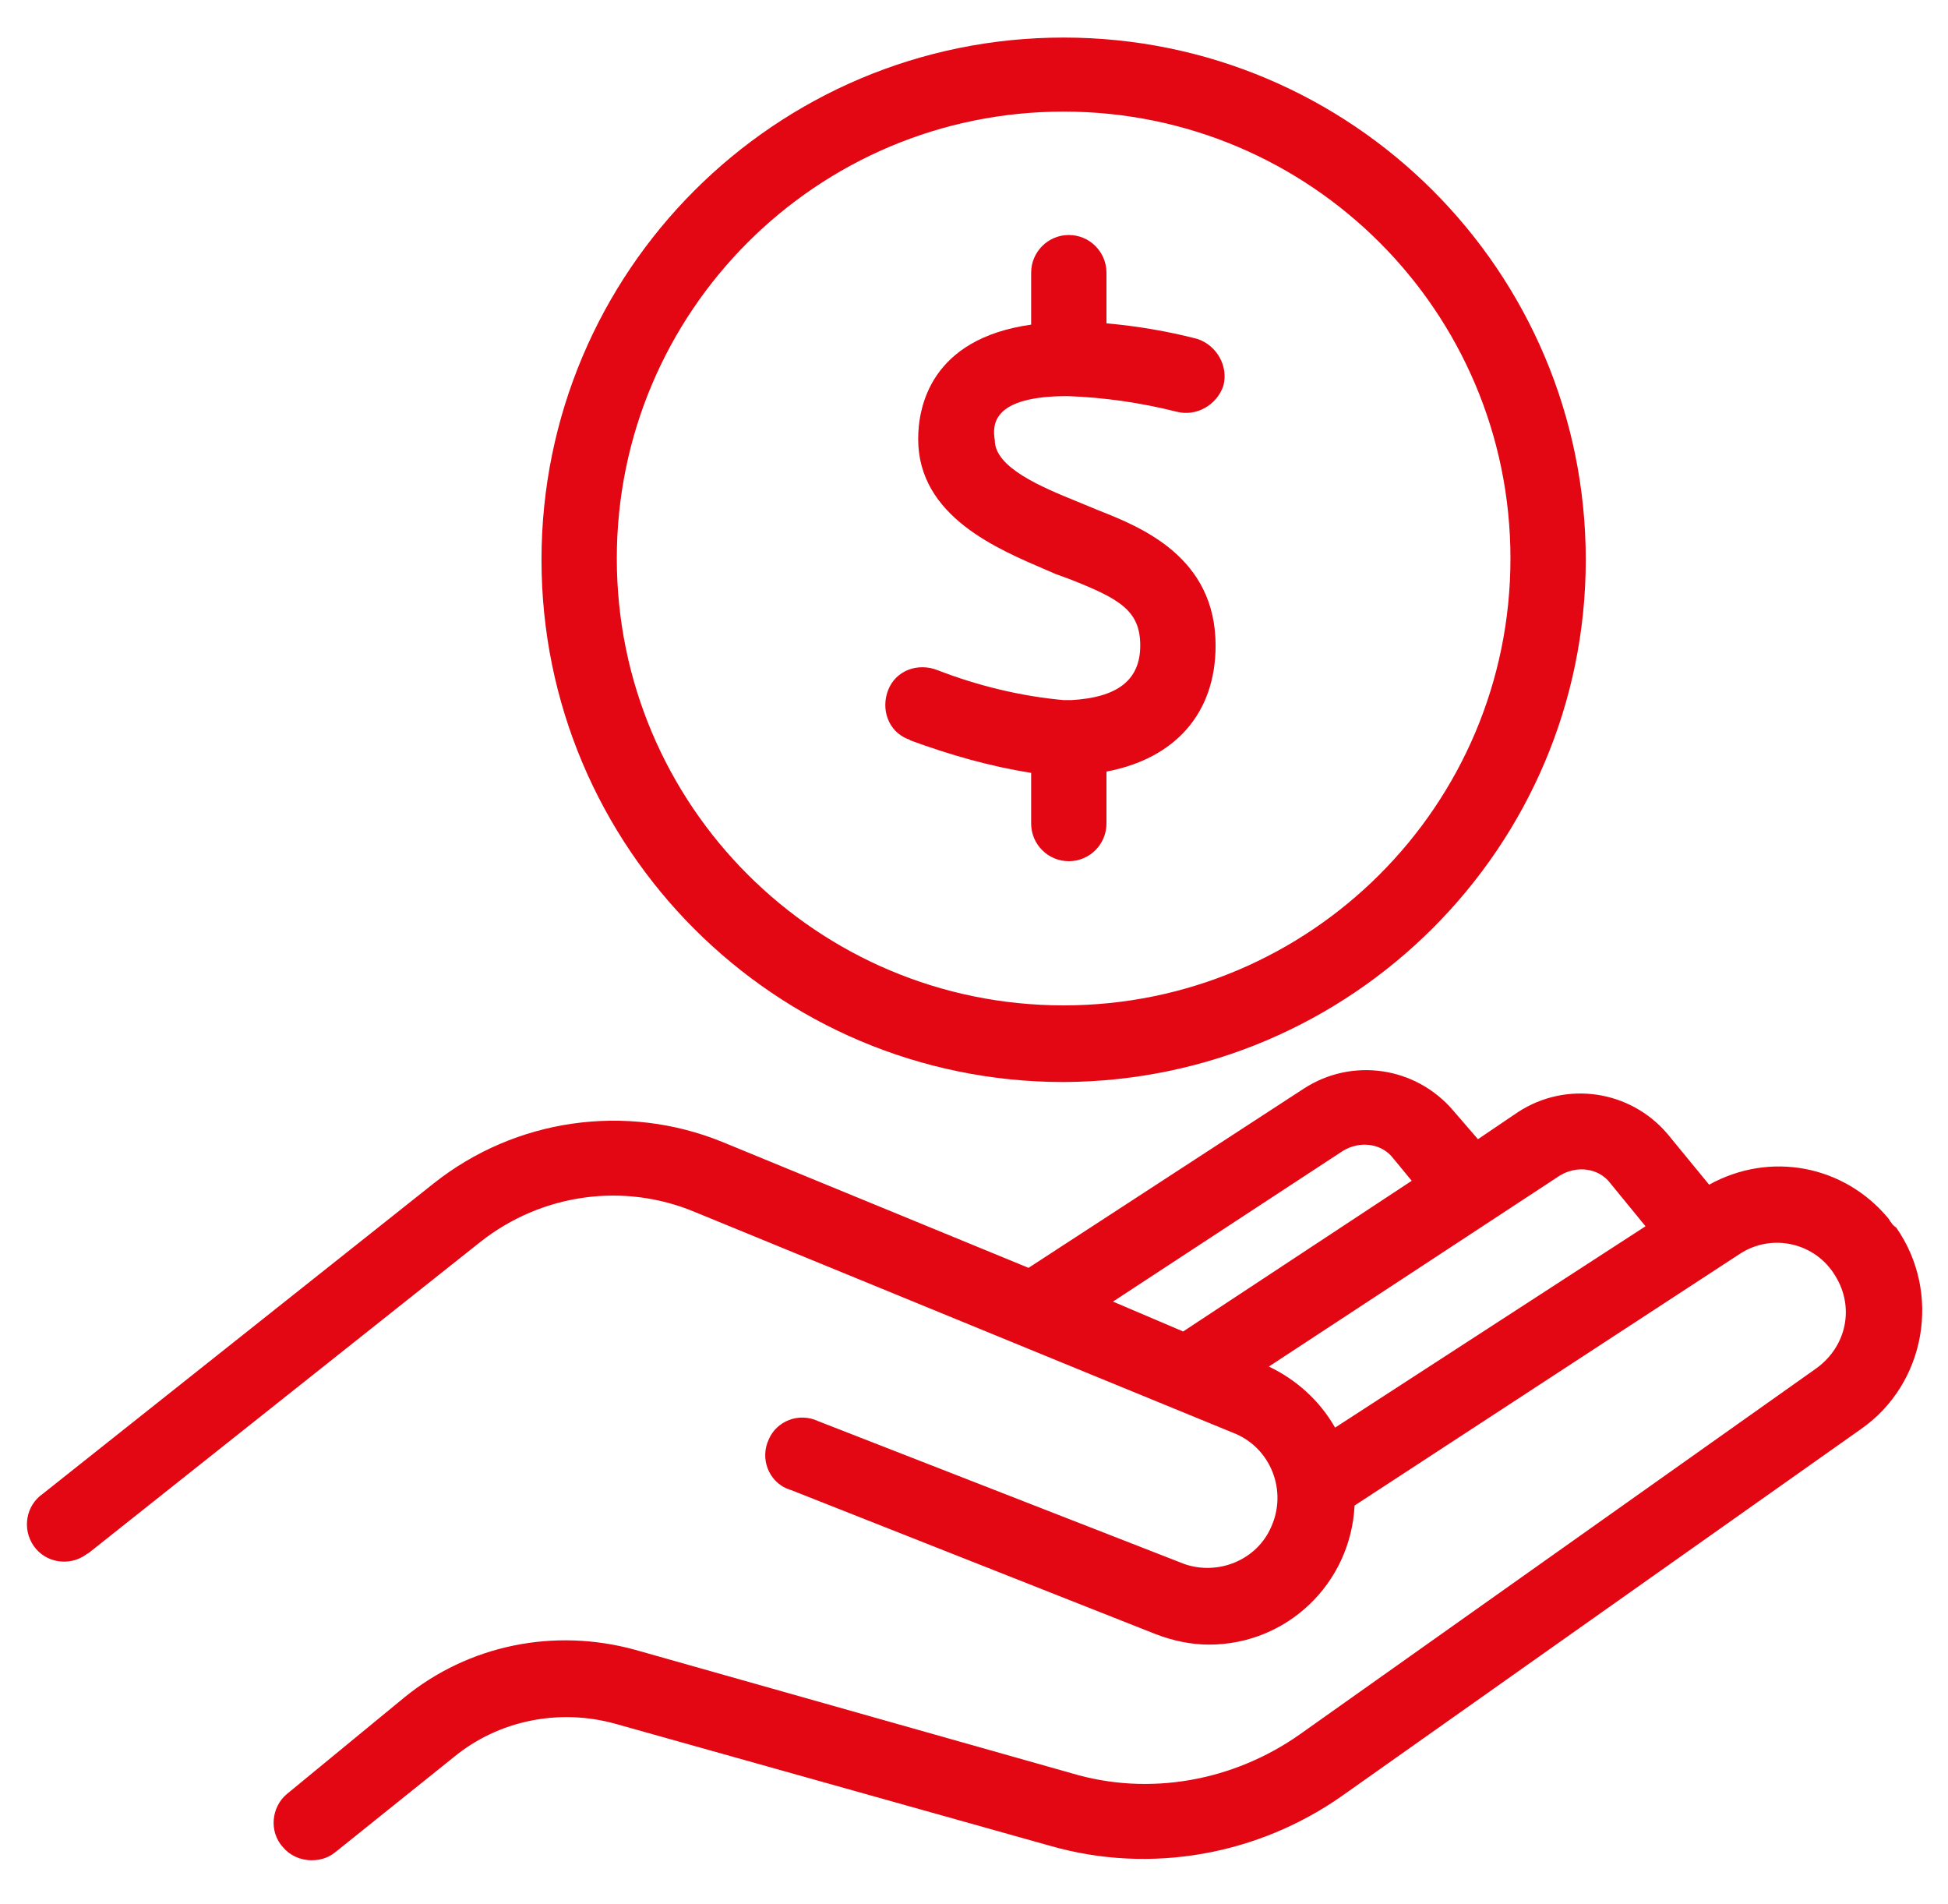 <svg width="44" height="43" viewBox="0 0 44 43" fill="none" xmlns="http://www.w3.org/2000/svg">
<path d="M24.024 24.435C17.512 24.435 12.231 19.155 12.231 12.642C12.231 6.129 17.512 0.848 24.024 0.848C30.538 0.848 35.818 6.129 35.818 12.642C35.818 19.125 30.538 24.406 24.024 24.435ZM24.024 2.52C18.45 2.52 13.932 7.038 13.932 12.612C13.932 18.186 18.45 22.704 24.024 22.704C29.599 22.704 34.117 18.186 34.117 12.612C34.117 7.038 29.599 2.52 24.024 2.52Z" fill="#E30613"/>
<path d="M42.654 27.516C41.656 26.313 39.984 25.99 38.605 26.753L37.666 25.609C36.816 24.611 35.378 24.406 34.293 25.11L33.383 25.726L32.826 25.081C31.975 24.083 30.537 23.878 29.452 24.582L23.232 28.631L16.309 25.785C14.138 24.905 11.644 25.257 9.796 26.724L0.965 33.735C0.584 33.999 0.496 34.528 0.76 34.909C1.024 35.29 1.552 35.378 1.933 35.114C1.962 35.085 1.992 35.085 2.021 35.056L10.852 28.044C12.231 26.958 14.079 26.694 15.693 27.369L27.926 32.386C28.718 32.738 29.07 33.677 28.718 34.469C28.396 35.232 27.516 35.584 26.753 35.32L18.48 32.093C18.04 31.887 17.541 32.093 17.365 32.503C17.159 32.943 17.365 33.442 17.776 33.618C17.805 33.618 17.834 33.647 17.863 33.647L26.107 36.904C26.489 37.051 26.899 37.139 27.31 37.139C29.07 37.139 30.508 35.76 30.596 33.999L30.684 33.941L39.309 28.308C40.043 27.838 41.011 28.073 41.451 28.807C41.891 29.511 41.715 30.391 41.04 30.89L29.364 39.163C27.868 40.219 25.961 40.571 24.2 40.043L14.343 37.256C12.524 36.757 10.588 37.139 9.121 38.342L6.48 40.513C6.128 40.806 6.07 41.363 6.392 41.715C6.539 41.891 6.774 42.009 7.038 42.009C7.243 42.009 7.419 41.95 7.566 41.833L10.236 39.691C11.262 38.84 12.641 38.576 13.903 38.928L23.731 41.686C25.99 42.331 28.425 41.891 30.332 40.542L42.038 32.269C43.505 31.242 43.857 29.188 42.83 27.721C42.742 27.663 42.713 27.604 42.654 27.516ZM30.332 25.99C30.713 25.756 31.212 25.814 31.476 26.166L31.887 26.665L26.724 30.068L25.139 29.393L30.332 25.99ZM30.156 32.239C29.804 31.623 29.276 31.154 28.66 30.86L35.231 26.548C35.613 26.313 36.112 26.372 36.376 26.724L37.168 27.692L30.156 32.239Z" fill="#E30613"/>
<path d="M24.112 8.945C24.934 8.974 25.755 9.092 26.577 9.297C27.017 9.414 27.486 9.15 27.633 8.71C27.75 8.27 27.486 7.801 27.046 7.654C26.371 7.478 25.667 7.361 24.992 7.302V6.158C24.992 5.689 24.611 5.307 24.142 5.307C23.672 5.307 23.291 5.689 23.291 6.158V7.331C21.003 7.654 20.739 9.209 20.739 9.913C20.739 11.673 22.558 12.407 23.643 12.876L23.848 12.964L24.171 13.082C25.286 13.522 25.755 13.786 25.755 14.578C25.755 15.37 25.227 15.751 24.2 15.81H24.142H24.024C23.056 15.722 22.088 15.487 21.179 15.135C20.739 14.959 20.24 15.135 20.064 15.575C19.888 16.015 20.064 16.514 20.504 16.69C20.533 16.69 20.563 16.72 20.563 16.72C21.443 17.042 22.352 17.306 23.291 17.453V18.597C23.291 19.067 23.672 19.448 24.142 19.448C24.611 19.448 24.992 19.067 24.992 18.597V17.424C26.547 17.13 27.457 16.103 27.457 14.578C27.457 12.583 25.785 11.908 24.817 11.527L24.318 11.321C23.526 10.999 22.47 10.559 22.47 9.943C22.411 9.59 22.411 8.945 24.112 8.945Z" fill="#E30613"/>
</svg>
